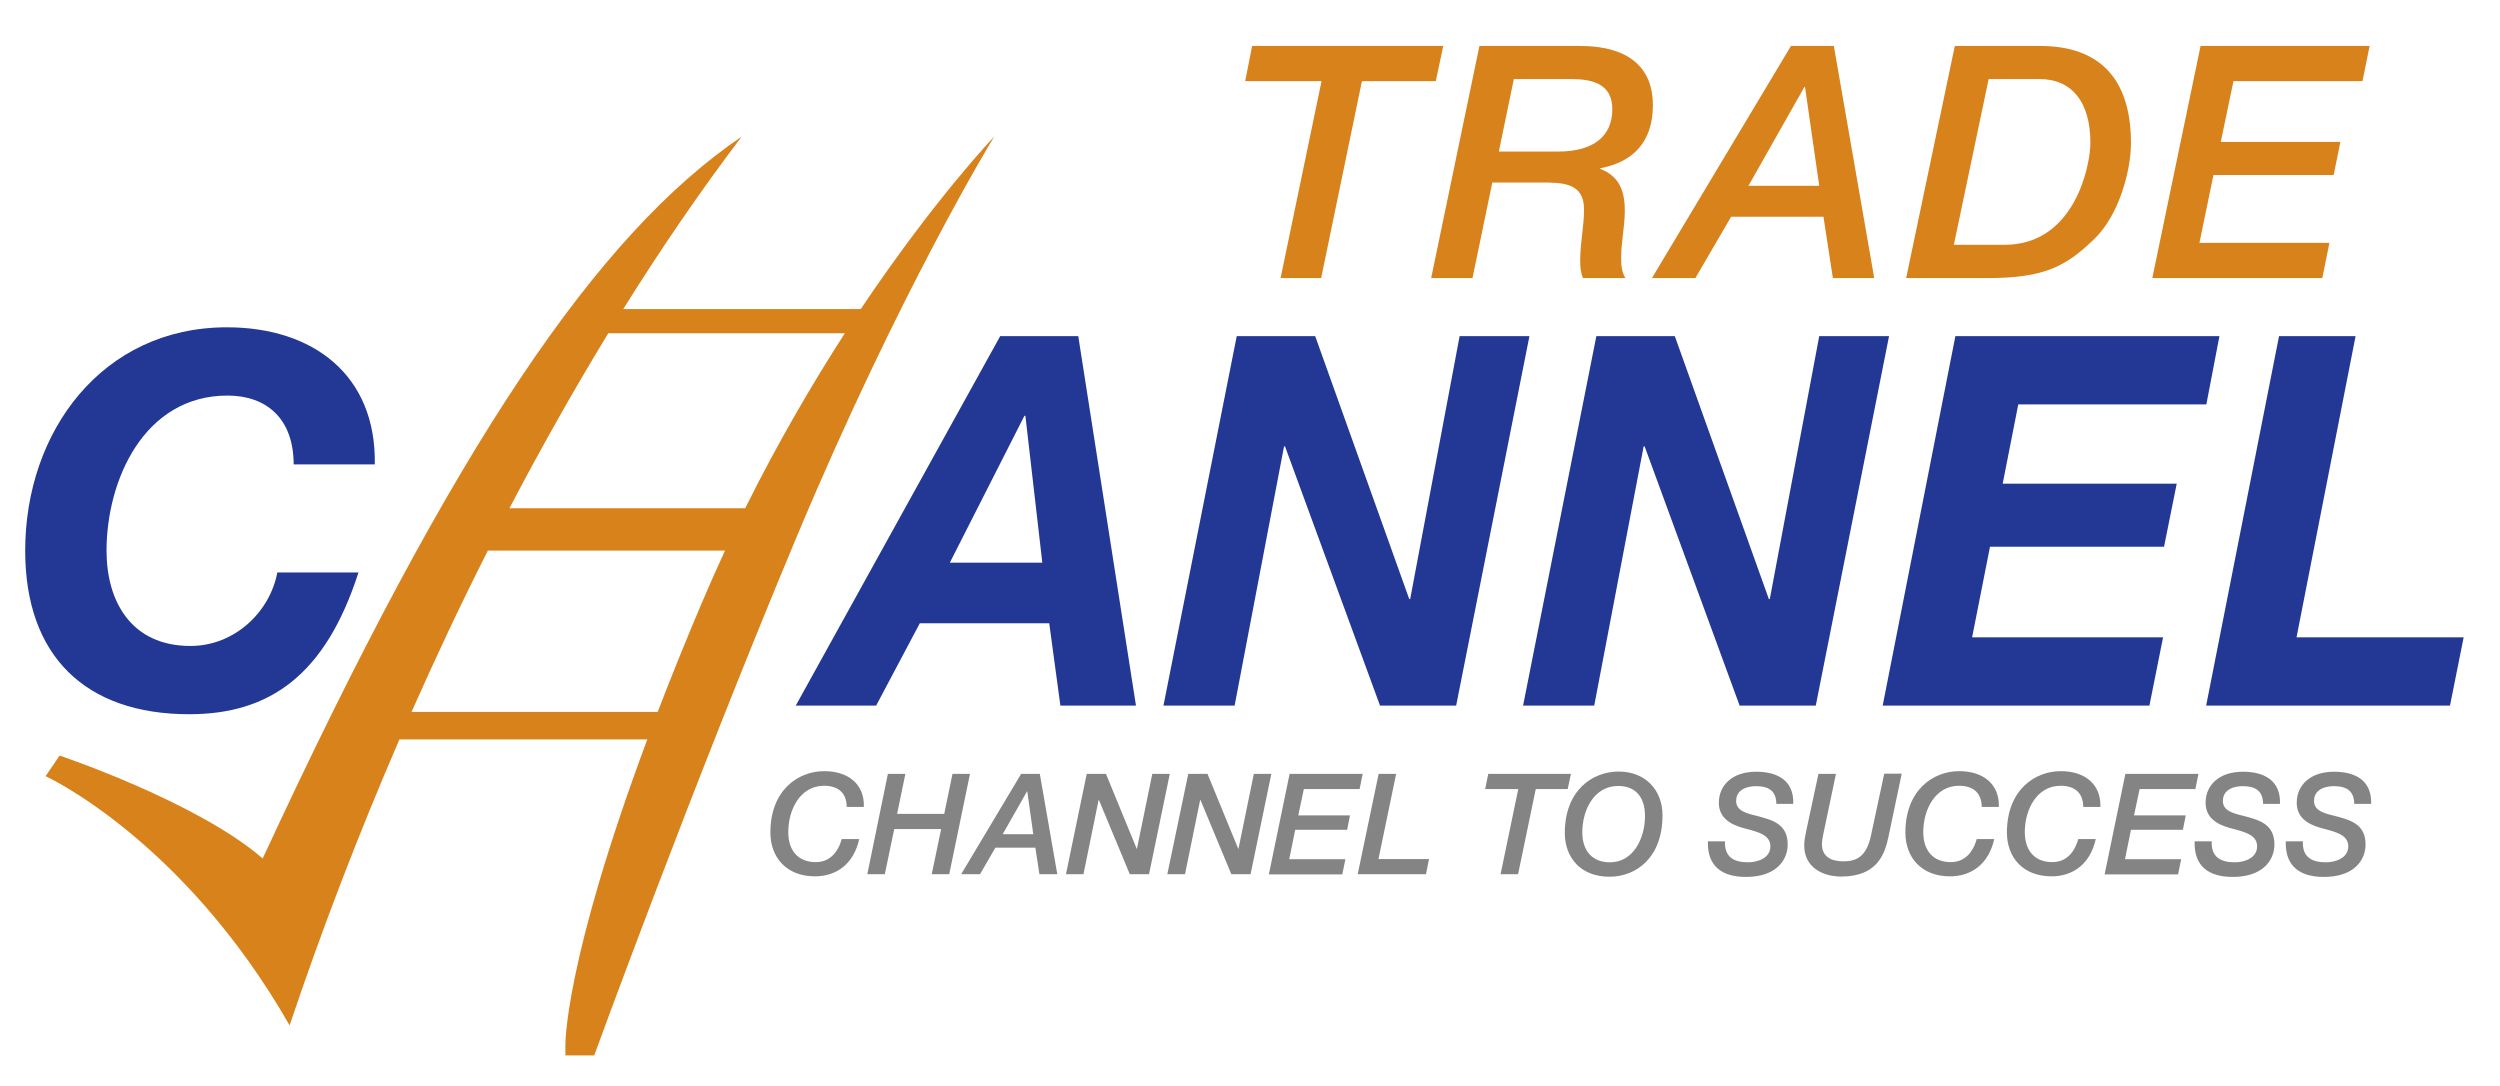 <?xml version="1.0" encoding="utf-8"?>
<!-- Generator: Adobe Illustrator 19.0.0, SVG Export Plug-In . SVG Version: 6.00 Build 0)  -->
<svg version="1.1" id="Layer_3" xmlns="http://www.w3.org/2000/svg" xmlns:xlink="http://www.w3.org/1999/xlink" x="0px" y="0px"
	 viewBox="0 0 1300 564.5" style="enable-background:new 0 0 1300 564.5;" xml:space="preserve">
<style type="text/css">
	.st0{display:none;stroke:#000000;stroke-miterlimit:10;}
	.st1{fill:#D8821C;}
	.st2{fill:#848484;}
	.st3{fill:#223894;}
</style>
<rect x="-664.5" y="-325.8" class="st0" width="2358.1" height="1283.9"/>
<g>
	<g>
		<g>
			<path class="st1" d="M651.1,23.9h99.4l-3.9,18.3h-38.4L687,144.6h-21.1l21.3-102.4h-39.7L651.1,23.9z"/>
		</g>
		<g>
			<path class="st1" d="M769.3,23.9h52.2c10.3,0,38,1.5,38,30.8c0,19.1-10.3,29.6-27.4,32.8v0.3c10.1,3.9,12.8,11.7,12.8,21.8
				c0,8.3-2,16.7-1.9,25c0,3.4,0.3,6.8,2.2,10h-22.1c-1.2-3.2-1.4-5.9-1.4-9.3c0-9,2-17.6,2-26.4c0-14-11.3-14-22.6-14H776
				l-10.3,49.7h-21.5L769.3,23.9z M779.4,78.8h30.9c18.1,0,28.1-7.8,28.1-22c0-13.2-10.3-15.7-21.6-15.7h-29.6L779.4,78.8z"/>
		</g>
		<g>
			<path class="st1" d="M931.3,23.9h22.3l21,120.7h-21.5l-4.9-31.9h-48l-18.6,31.9H859L931.3,23.9z M938.6,45.2h-0.3l-29.1,51.4H946
				L938.6,45.2z"/>
		</g>
		<g>
			<path class="st1" d="M1016.5,23.9h44.3c30.9,0,47.3,16.9,47.3,50.5c0,14.2-6.1,37.4-19.1,49.9c-14.4,13.9-25.4,20.3-55.4,20.3
				h-42.4L1016.5,23.9z M1016,127.3h26.4c36.3,0,44.6-40.9,44.6-53.1c0-21.1-9.6-33.1-26.5-33.1h-26.4L1016,127.3z"/>
		</g>
		<g>
			<path class="st1" d="M1144.3,23.9h87.9l-3.7,18.3h-67.1l-6.6,31.6h62.2l-3.5,17.2H1151l-7.3,35.3h67.6l-3.7,18.3h-88.4
				L1144.3,23.9z"/>
		</g>
	</g>
	<g>
		<g>
			<path class="st2" d="M440.3,419.8c0-7.3-4.2-11.2-11.8-11.2c-12.4,0-18.6,12.4-18.6,24.1c0,9.7,5.2,15.6,14.3,15.6
				c9.4,0,12.5-8.4,13.5-12h9.1c-2.9,13.2-12.1,19.4-23,19.4c-14.9,0-23.2-9.9-23.2-22.8c0-21.9,14.3-31.9,28-31.9
				c12.4,0,21,6.7,20.6,18.6H440.3z"/>
		</g>
		<g>
			<path class="st2" d="M461.7,402.4h9.1l-4.3,20.8H491l4.3-20.8h9.1l-10.8,52.2h-9.1l4.9-23.5h-24.4l-4.9,23.5h-9.1L461.7,402.4z"
				/>
		</g>
		<g>
			<path class="st2" d="M531,402.4h9.7l9.1,52.2h-9.3l-2.1-13.8h-20.8l-8,13.8h-9.8L531,402.4z M534.2,411.6H534l-12.6,22.2h15.9
				L534.2,411.6z"/>
		</g>
		<g>
			<path class="st2" d="M565.1,402.4h10l16,39h0.1l8-39h9.1l-10.8,52.2h-10l-16.1-38.7h-0.1l-7.9,38.7h-9.1L565.1,402.4z"/>
		</g>
		<g>
			<path class="st2" d="M617.9,402.4h10l16,39h0.1l8-39h9.1l-10.8,52.2h-10l-16.1-38.7h-0.1l-7.9,38.7H607L617.9,402.4z"/>
		</g>
		<g>
			<path class="st2" d="M670.6,402.4h38l-1.6,7.9h-29l-2.9,13.7h26.9l-1.5,7.5h-27l-3.1,15.3h29.2l-1.6,7.9h-38.2L670.6,402.4z"/>
		</g>
		<g>
			<path class="st2" d="M716.9,402.4h9.1l-9.2,44.3h26.3l-1.6,7.9h-35.5L716.9,402.4z"/>
		</g>
		<g>
			<path class="st2" d="M773.9,402.4h43l-1.7,7.9h-16.6l-9.2,44.3h-9.1l9.2-44.3h-17.2L773.9,402.4z"/>
		</g>
		<g>
			<path class="st2" d="M841.7,401.2c13.7,0,22.8,9.4,22.8,22.8c0,21.9-13.6,31.9-27.6,31.9c-14.9,0-23.2-9.9-23.2-22.8
				C813.7,411.1,828,401.2,841.7,401.2z M837.2,448.4c12.1,0,18.2-12.4,18.2-24.1c0-9.7-4.8-15.6-14-15.6
				c-12.4,0-18.6,12.4-18.6,24.1C822.8,442.5,828,448.4,837.2,448.4z"/>
		</g>
		<g>
			<path class="st2" d="M897,437.4c-0.4,8.1,4.4,11,12,11c5,0,11.6-2.2,11.6-8.3c0-5.8-6.1-7.4-12.5-9.1
				c-4.6-1.2-14.3-3.7-14.3-13.5c0-9.4,7.2-16.2,19.4-16.2c10.9,0,19.7,4.4,19.3,16.7h-8.8c-0.1-6.5-3.6-9.2-10.7-9.2
				c-2.5,0-10.2,0.7-10.2,7.7c0,5,5,6.4,10.9,7.8c7.4,2,15.9,3.9,15.9,14.8c0,8.1-5.9,16.9-21.7,16.9c-12.3,0-20.2-5.4-19.8-18.5
				H897z"/>
		</g>
		<g>
			<path class="st2" d="M945.6,402.4h9.1l-6.7,31.9c-0.3,1.4-0.5,2.8-0.6,4.2c-0.2,7,4.8,9.4,11.2,9.4c6.9,0,12-2.6,14.3-13.4
				l6.9-32.2h9.1l-6.9,32.8c-1.8,8.6-5.6,20.7-24.5,20.7c-10.3,0-19.3-5.2-19.3-16.1c0-2.4,0.4-4.7,0.9-7L945.6,402.4z"/>
		</g>
		<g>
			<path class="st2" d="M1030.5,419.8c0-7.3-4.2-11.2-11.8-11.2c-12.4,0-18.6,12.4-18.6,24.1c0,9.7,5.2,15.6,14.3,15.6
				c9.4,0,12.5-8.4,13.5-12h9.1c-2.9,13.2-12.1,19.4-23,19.4c-14.9,0-23.2-9.9-23.2-22.8c0-21.9,14.3-31.9,28-31.9
				c12.4,0,21,6.7,20.6,18.6H1030.5z"/>
		</g>
		<g>
			<path class="st2" d="M1083.3,419.8c0-7.3-4.2-11.2-11.8-11.2c-12.4,0-18.6,12.4-18.6,24.1c0,9.7,5.2,15.6,14.3,15.6
				c9.4,0,12.5-8.4,13.5-12h9.1c-2.9,13.2-12.1,19.4-23,19.4c-14.9,0-23.2-9.9-23.2-22.8c0-21.9,14.3-31.9,28-31.9
				c12.4,0,21,6.7,20.6,18.6H1083.3z"/>
		</g>
		<g>
			<path class="st2" d="M1105.2,402.4h38l-1.6,7.9h-29l-2.9,13.7h26.9l-1.5,7.5h-27l-3.1,15.3h29.2l-1.6,7.9h-38.2L1105.2,402.4z"/>
		</g>
		<g>
			<path class="st2" d="M1150.1,437.4c-0.4,8.1,4.4,11,12,11c5,0,11.6-2.2,11.6-8.3c0-5.8-6.1-7.4-12.5-9.1
				c-4.6-1.2-14.3-3.7-14.3-13.5c0-9.4,7.2-16.2,19.4-16.2c10.9,0,19.7,4.4,19.3,16.7h-8.8c-0.1-6.5-3.6-9.2-10.7-9.2
				c-2.5,0-10.2,0.7-10.2,7.7c0,5,5,6.4,10.9,7.8c7.4,2,15.9,3.9,15.9,14.8c0,8.1-5.9,16.9-21.7,16.9c-12.3,0-20.2-5.4-19.8-18.5
				H1150.1z"/>
		</g>
		<g>
			<path class="st2" d="M1197.5,437.4c-0.4,8.1,4.4,11,12,11c5,0,11.6-2.2,11.6-8.3c0-5.8-6.1-7.4-12.5-9.1
				c-4.6-1.2-14.3-3.7-14.3-13.5c0-9.4,7.2-16.2,19.4-16.2c10.9,0,19.7,4.4,19.3,16.7h-8.8c-0.1-6.5-3.6-9.2-10.7-9.2
				c-2.5,0-10.2,0.7-10.2,7.7c0,5,5,6.4,10.9,7.8c7.4,2,15.9,3.9,15.9,14.8c0,8.1-5.9,16.9-21.7,16.9c-12.3,0-20.2-5.4-19.8-18.5
				H1197.5z"/>
		</g>
	</g>
	<g>
		<g>
			<path class="st3" d="M152.7,241.5c0-23.7-14-35.8-34.4-35.8c-43.3,0-62.9,43.8-62.9,80.7c0,26.4,12.9,49.5,43.6,49.5
				c23.1,0,41.4-17.8,45.2-38.2h42.2c-17.2,53.5-46.3,73.7-88,73.7c-54.1,0-85.3-30.4-85.3-85c0-62.1,40.1-116.2,104.9-116.2
				c44.7,0,77.7,24.7,76.9,71.3H152.7z"/>
		</g>
	</g>
	<g>
		<g>
			<path class="st3" d="M520.1,174.8h40.6l30,192.1h-39.3l-5.8-42.8h-67.3l-22.7,42.8h-41.8L520.1,174.8z M493.9,292.6H542
				l-8.8-76.4h-0.5L493.9,292.6z"/>
		</g>
		<g>
			<path class="st3" d="M643.1,174.8h40.8l48.9,136.7h0.5L759,174.8h36.3l-38.1,192.1h-39.6l-49.4-134.8h-0.5l-25.7,134.8h-37
				L643.1,174.8z"/>
		</g>
		<g>
			<path class="st3" d="M830.1,174.8h40.8l48.9,136.7h0.5L946,174.8h36.3l-38.1,192.1h-39.6l-49.4-134.8h-0.5l-25.7,134.8h-37
				L830.1,174.8z"/>
		</g>
		<g>
			<path class="st3" d="M1016.8,174.8h137.3l-6.8,35.5h-97.8l-8.1,41.2h90.5l-6.6,32.8h-90.5l-9.3,47.1h99.3l-7.1,35.5H979
				L1016.8,174.8z"/>
		</g>
		<g>
			<path class="st3" d="M1185.1,174.8h39.8l-30.7,156.6h86.9l-7.1,35.5h-126.8L1185.1,174.8z"/>
		</g>
	</g>
	<g>
		<g>
			<path class="st1" d="M447.6,160.7H324.1c19.6-31.4,40.2-61.5,61.6-89.7c-74.8,50.8-148.9,159-249.1,375.4
				C102.5,416.9,31,392.9,31,392.9l-7.3,10.7c0,0,71.5,32.7,126.9,129.6c16.4-48.9,35.6-99,57.1-148.7h128.9
				C293,501.4,294,543.8,294,543.8v5h15c0,0,51-140,105-269S517,71,517,71S486,103.4,447.6,160.7z M342,370.2H214
				c12.5-28.2,25.7-56.3,39.7-83.9h123.3c-4.2,9.1-8.3,18.4-12.4,28C356.1,334.4,348.6,353,342,370.2z M387.5,264.3H264.9
				c16.3-31.1,33.5-61.6,51.4-91h123C422.5,199.4,404.6,229.9,387.5,264.3z"/>
		</g>
	</g>
</g>
</svg>
